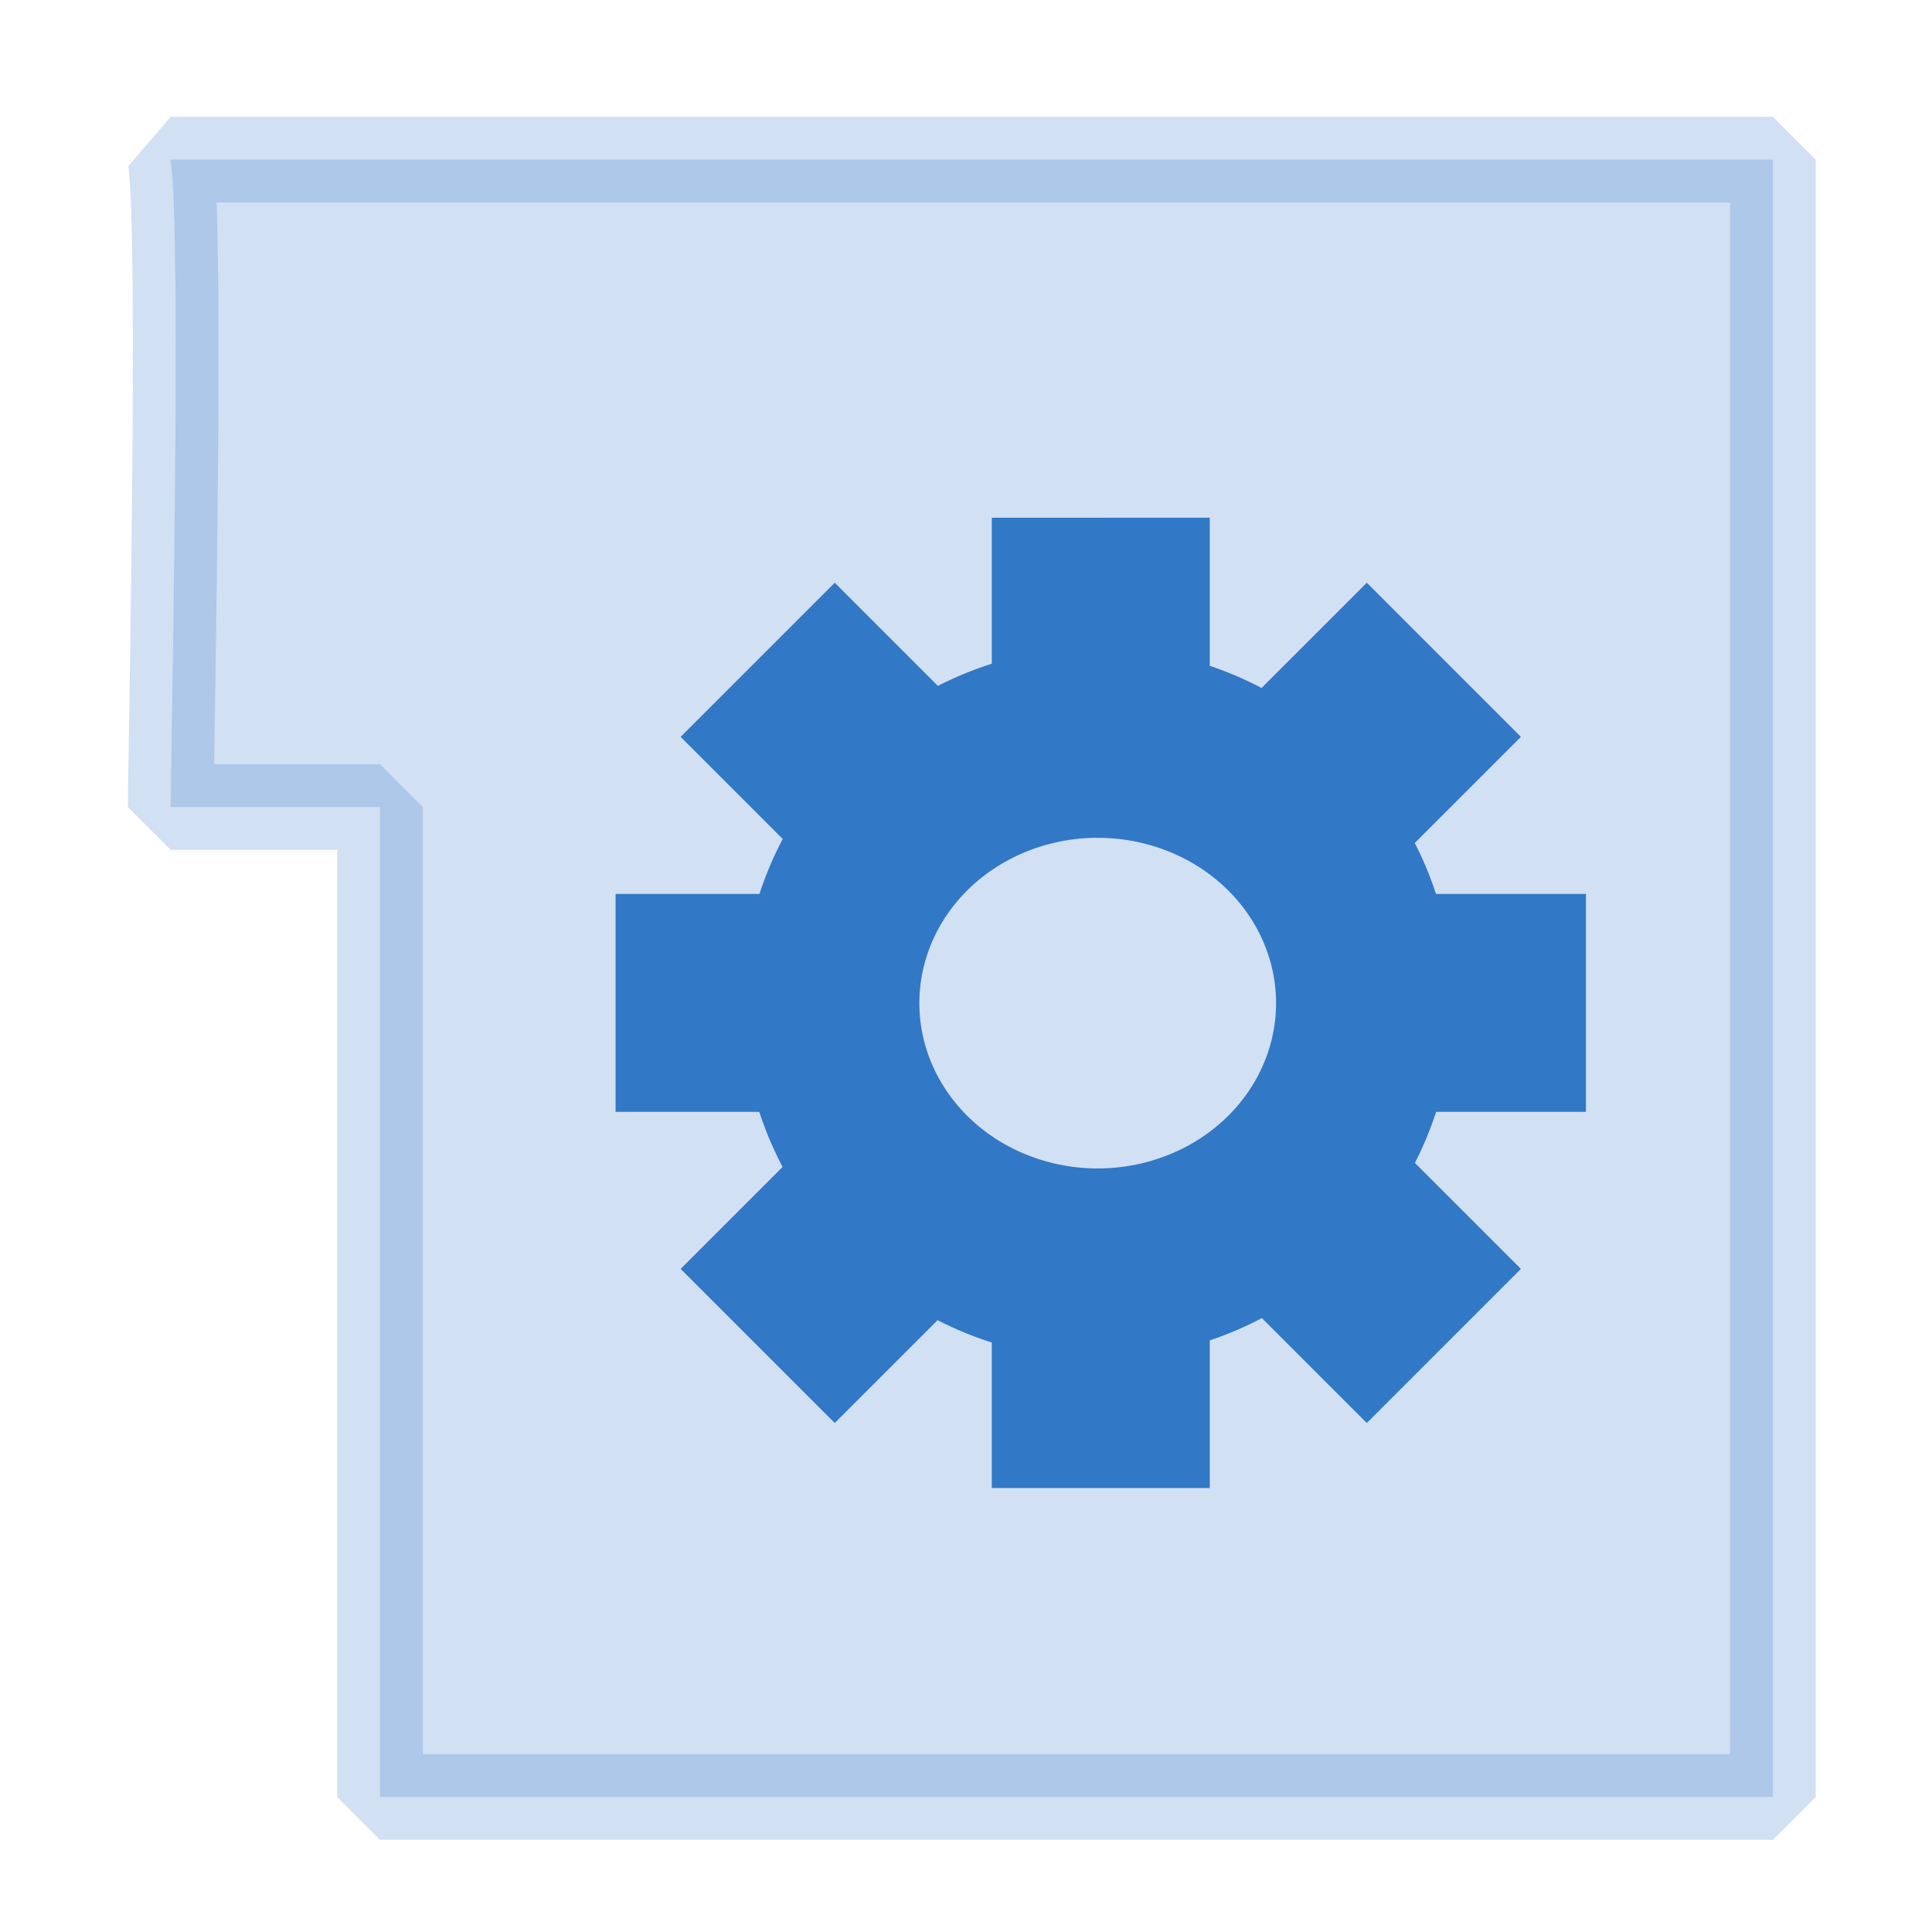 <?xml version="1.0" encoding="UTF-8" standalone="no"?>
<!-- Created with Inkscape (http://www.inkscape.org/) -->

<svg
   width="500"
   height="500"
   viewBox="0 0 500 500"
   version="1.1"
   id="svg1"
   inkscape:version="1.3.2 (091e20ef0f, 2023-11-25, custom)"
   sodipodi:docname="config.ts.svg"
   xml:space="preserve"
   xmlns:inkscape="http://www.inkscape.org/namespaces/inkscape"
   xmlns:sodipodi="http://sodipodi.sourceforge.net/DTD/sodipodi-0.dtd"
   xmlns="http://www.w3.org/2000/svg"
   xmlns:svg="http://www.w3.org/2000/svg"><sodipodi:namedview
     id="namedview1"
     pagecolor="#505050"
     bordercolor="#eeeeee"
     borderopacity="1"
     inkscape:showpageshadow="0"
     inkscape:pageopacity="0"
     inkscape:pagecheckerboard="0"
     inkscape:deskcolor="#505050"
     inkscape:document-units="px"
     inkscape:zoom="0.68158229"
     inkscape:cx="333.04856"
     inkscape:cy="238.41582"
     inkscape:window-width="1362"
     inkscape:window-height="744"
     inkscape:window-x="0"
     inkscape:window-y="20"
     inkscape:window-maximized="1"
     inkscape:current-layer="layer1"
     showguides="true"><sodipodi:guide
       position="250.025,350.607"
       orientation="-1,0.007"
       id="guide30"
       inkscape:locked="false" /><sodipodi:guide
       position="66.397,247.9"
       orientation="0,-1"
       id="guide53"
       inkscape:locked="false" /></sodipodi:namedview><defs
     id="defs1"><linearGradient
       id="swatch61"
       inkscape:swatch="solid"><stop
         style="stop-color:#5090d0;stop-opacity:1;"
         offset="0"
         id="stop61" /></linearGradient><linearGradient
       id="swatch30"
       inkscape:swatch="solid"><stop
         style="stop-color:#f9f9f9;stop-opacity:1;"
         offset="0"
         id="stop30" /></linearGradient><inkscape:perspective
       sodipodi:type="inkscape:persp3d"
       inkscape:vp_x="44.06818 : 315.96746 : 1"
       inkscape:vp_y="0 : 1000 : 0"
       inkscape:vp_z="480.74134 : 298.68846 : 1"
       inkscape:persp3d-origin="250 : 166.66667 : 1"
       id="perspective17" /><inkscape:perspective
       sodipodi:type="inkscape:persp3d"
       inkscape:vp_x="44.06818 : 315.96746 : 1"
       inkscape:vp_y="0 : 1000 : 0"
       inkscape:vp_z="480.74134 : 298.68846 : 1"
       inkscape:persp3d-origin="250 : 166.66667 : 1"
       id="perspective17-2" /><inkscape:perspective
       sodipodi:type="inkscape:persp3d"
       inkscape:vp_x="44.06818 : 315.96746 : 1"
       inkscape:vp_y="0 : 1000 : 0"
       inkscape:vp_z="480.74134 : 298.68846 : 1"
       inkscape:persp3d-origin="250 : 166.66667 : 1"
       id="perspective17-7" /><inkscape:perspective
       sodipodi:type="inkscape:persp3d"
       inkscape:vp_x="44.06818 : 315.96746 : 1"
       inkscape:vp_y="0 : 1000 : 0"
       inkscape:vp_z="480.74134 : 298.68846 : 1"
       inkscape:persp3d-origin="250 : 166.66667 : 1"
       id="perspective17-3" /><inkscape:perspective
       sodipodi:type="inkscape:persp3d"
       inkscape:vp_x="44.06818 : 315.96746 : 1"
       inkscape:vp_y="0 : 1000 : 0"
       inkscape:vp_z="480.74134 : 298.68846 : 1"
       inkscape:persp3d-origin="250 : 166.66667 : 1"
       id="perspective17-2-6" /></defs><g
     inkscape:label="Layer 1"
     inkscape:groupmode="layer"
     id="layer1"><path
       id="rect53-0-0"
       style="opacity:0.224;fill:#3178c6;fill-opacity:1;fill-rule:nonzero;stroke:#3178c6;stroke-width:22.162;stroke-linecap:butt;stroke-linejoin:bevel;stroke-miterlimit:10;stroke-dasharray:none;stroke-opacity:1;paint-order:normal"
       d="m 44.173,41.323 c 2.915,19.061 0,158.178 0,167.527 H 98.345 l -1.6e-4,256.203 H 458.82 c 0,-59.557 0,-399.686 0,-423.73 z"
       sodipodi:nodetypes="ccccccc" /><path
       id="path7"
       style="color:#000000;fill:#3178c6;fill-opacity:1;stroke-width:0.799;stroke-linejoin:round;-inkscape-stroke:none;paint-order:markers fill stroke"
       d="m 256.678,133.981 v 37.794 c -4.834,1.527 -9.491,3.464 -13.953,5.736 l -26.694,-26.694 -39.883,39.883 26.422,26.422 c -2.389,4.537 -4.411,9.288 -6.023,14.221 h -37.234 v 56.404 h 37.192 c 1.609,4.948 3.634,9.713 6.025,14.263 l -26.38,26.38 39.883,39.883 26.613,-26.613 c 4.487,2.29 9.169,4.242 14.032,5.778 v 37.668 h 56.404 v -38.21 c 4.671,-1.571 9.179,-3.503 13.491,-5.773 l 27.148,27.148 39.883,-39.883 -27.422,-27.422 c 2.156,-4.235 4.001,-8.649 5.488,-13.221 h 38.77 v -56.404 h -38.812 c -1.489,-4.557 -3.332,-8.957 -5.486,-13.178 l 27.465,-27.465 -39.883,-39.883 -27.233,27.233 c -4.287,-2.252 -8.767,-4.172 -13.409,-5.733 v -38.336 z m 27.409,82.842 a 46.158,42.785 0 0 1 46.158,42.784 46.158,42.785 0 0 1 -46.158,42.786 46.158,42.785 0 0 1 -46.158,-42.786 46.158,42.785 0 0 1 46.158,-42.784 z" /></g></svg>
